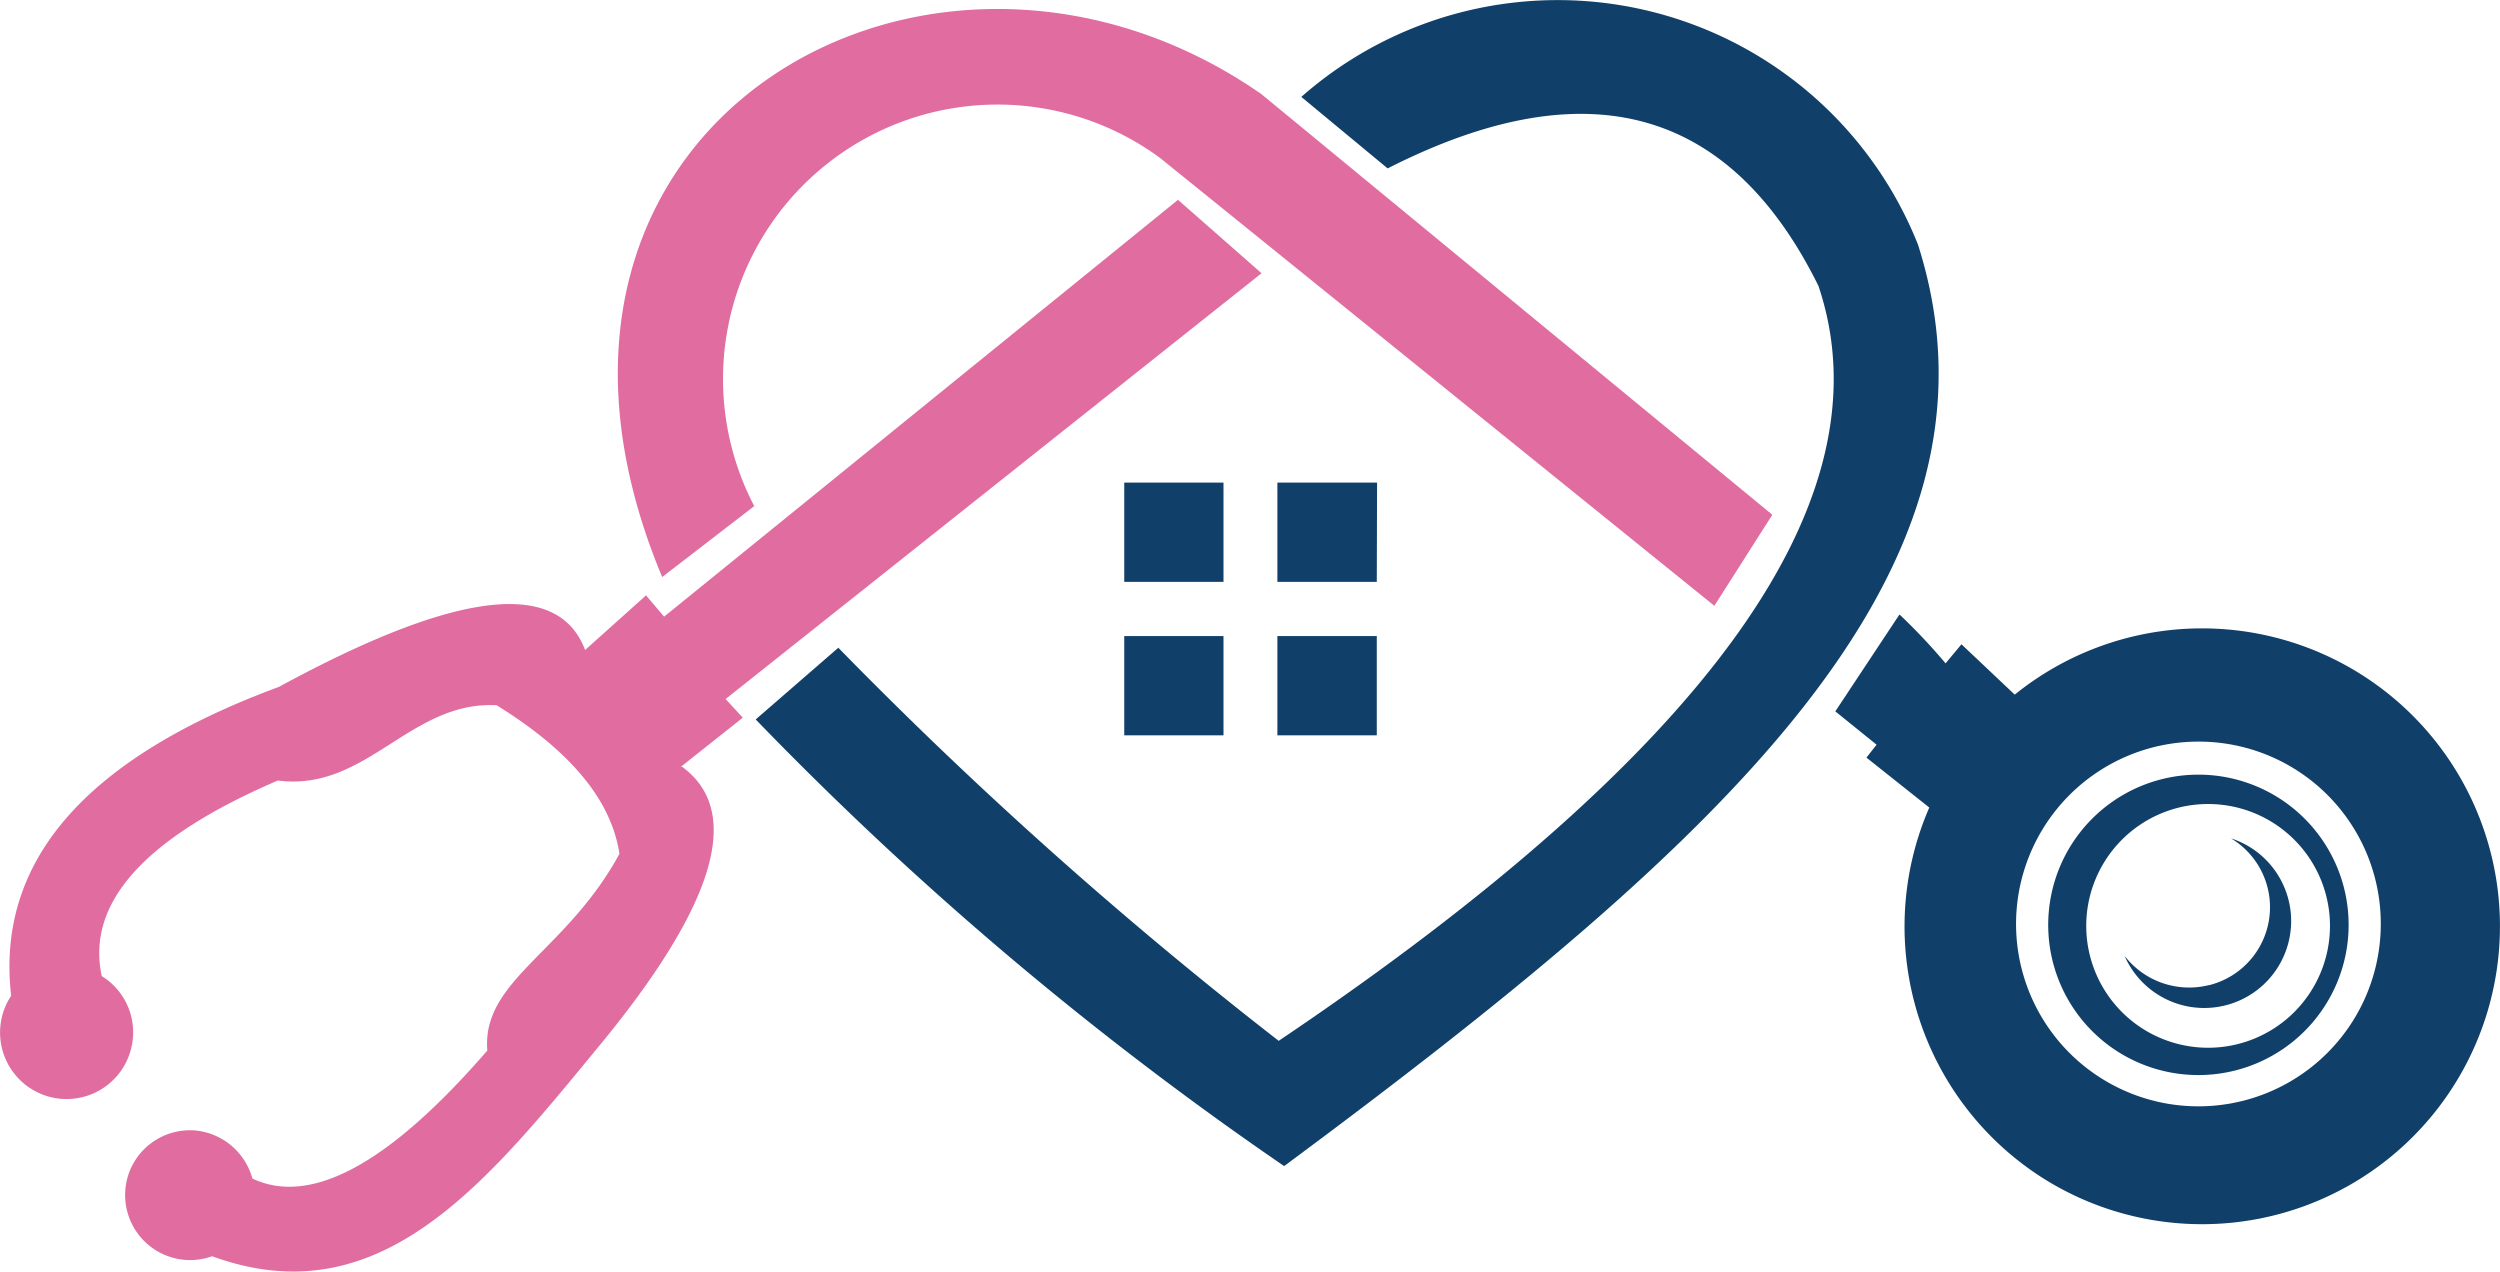 <svg xmlns="http://www.w3.org/2000/svg" viewBox="0 0 170.27 86.6"><defs><style>.cls-1{fill:#104069;}.cls-1,.cls-2{fill-rule:evenodd;}.cls-2{fill:#e06ca0;}</style></defs><g id="Layer_2" data-name="Layer 2"><g id="Layer_1-2" data-name="Layer 1"><path class="cls-1" d="M57.09,44.11a294,294,0,0,0,30,26.78q44.07-29.68,36.76-51.42-9.06-18.31-29.34-8L88.63,6.6a26.41,26.41,0,0,1,42,10.06c7.09,22.25-13.43,40.71-43.17,62.76A233.54,233.54,0,0,1,51.47,49l5.69-4.94Z"/><path class="cls-2" d="M46.44,52.21q6.31,4.6-5.75,19.17C33,80.73,25.79,89.71,14.45,85.56A4.43,4.43,0,0,1,9,79.39,4.43,4.43,0,0,1,13.37,77a4.48,4.48,0,0,1,3.82,3.27q6,2.83,16-8.72c-.39-4.8,5.36-6.7,9-13.4-.56-3.66-3.33-7-8.37-10.12-5.91-.3-8.85,5.91-14.9,5.13Q5.32,59,6.93,66.48A4.5,4.5,0,0,1,9,71.09,4.53,4.53,0,1,1,.76,67.82Q-.82,54.11,19,46.78q18.09-9.84,20.85-2.51L44,40.55,45.23,42l35-28.39,5.69,5-36.5,29,1.17,1.27-4.25,3.37Z"/><path class="cls-2" d="M51.37,34.47,45.1,39.3C32.19,8.4,63.46-9.21,85.91,6.41l34.8,28.65-3.95,6.2L79,10.75A18.69,18.69,0,0,0,51.37,34.47Z"/><path class="cls-1" d="M149.73,50.51a12.42,12.42,0,1,0,12.42,12.41A12.4,12.4,0,0,0,149.73,50.51Zm-10,30.09A20.3,20.3,0,0,1,131.4,55l-4.28-3.4.69-.88L125,48.45l4.37-6.6a40.43,40.43,0,0,1,3.14,3.33l1.08-1.3,3.63,3.43a20.29,20.29,0,1,1,2.51,33.29Z"/><path class="cls-1" d="M150.39,54.76a8.3,8.3,0,1,0,8.3,8.29A8.3,8.3,0,0,0,150.39,54.76ZM139.5,63a10.23,10.23,0,1,1,10.23,10.22A10.22,10.22,0,0,1,139.5,63Z"/><path class="cls-1" d="M150.45,67.1a5.47,5.47,0,0,0,1.5-10,5.92,5.92,0,1,1-7.25,8,5.56,5.56,0,0,0,5.72,2Z"/><path class="cls-1" d="M87,50.08h6.77V43.32H87ZM76.57,43.32v6.76h6.76V43.32Zm6.76-10.45H76.57v6.76h6.76Zm10.46,0H87v6.76h6.77Z"/></g></g></svg>